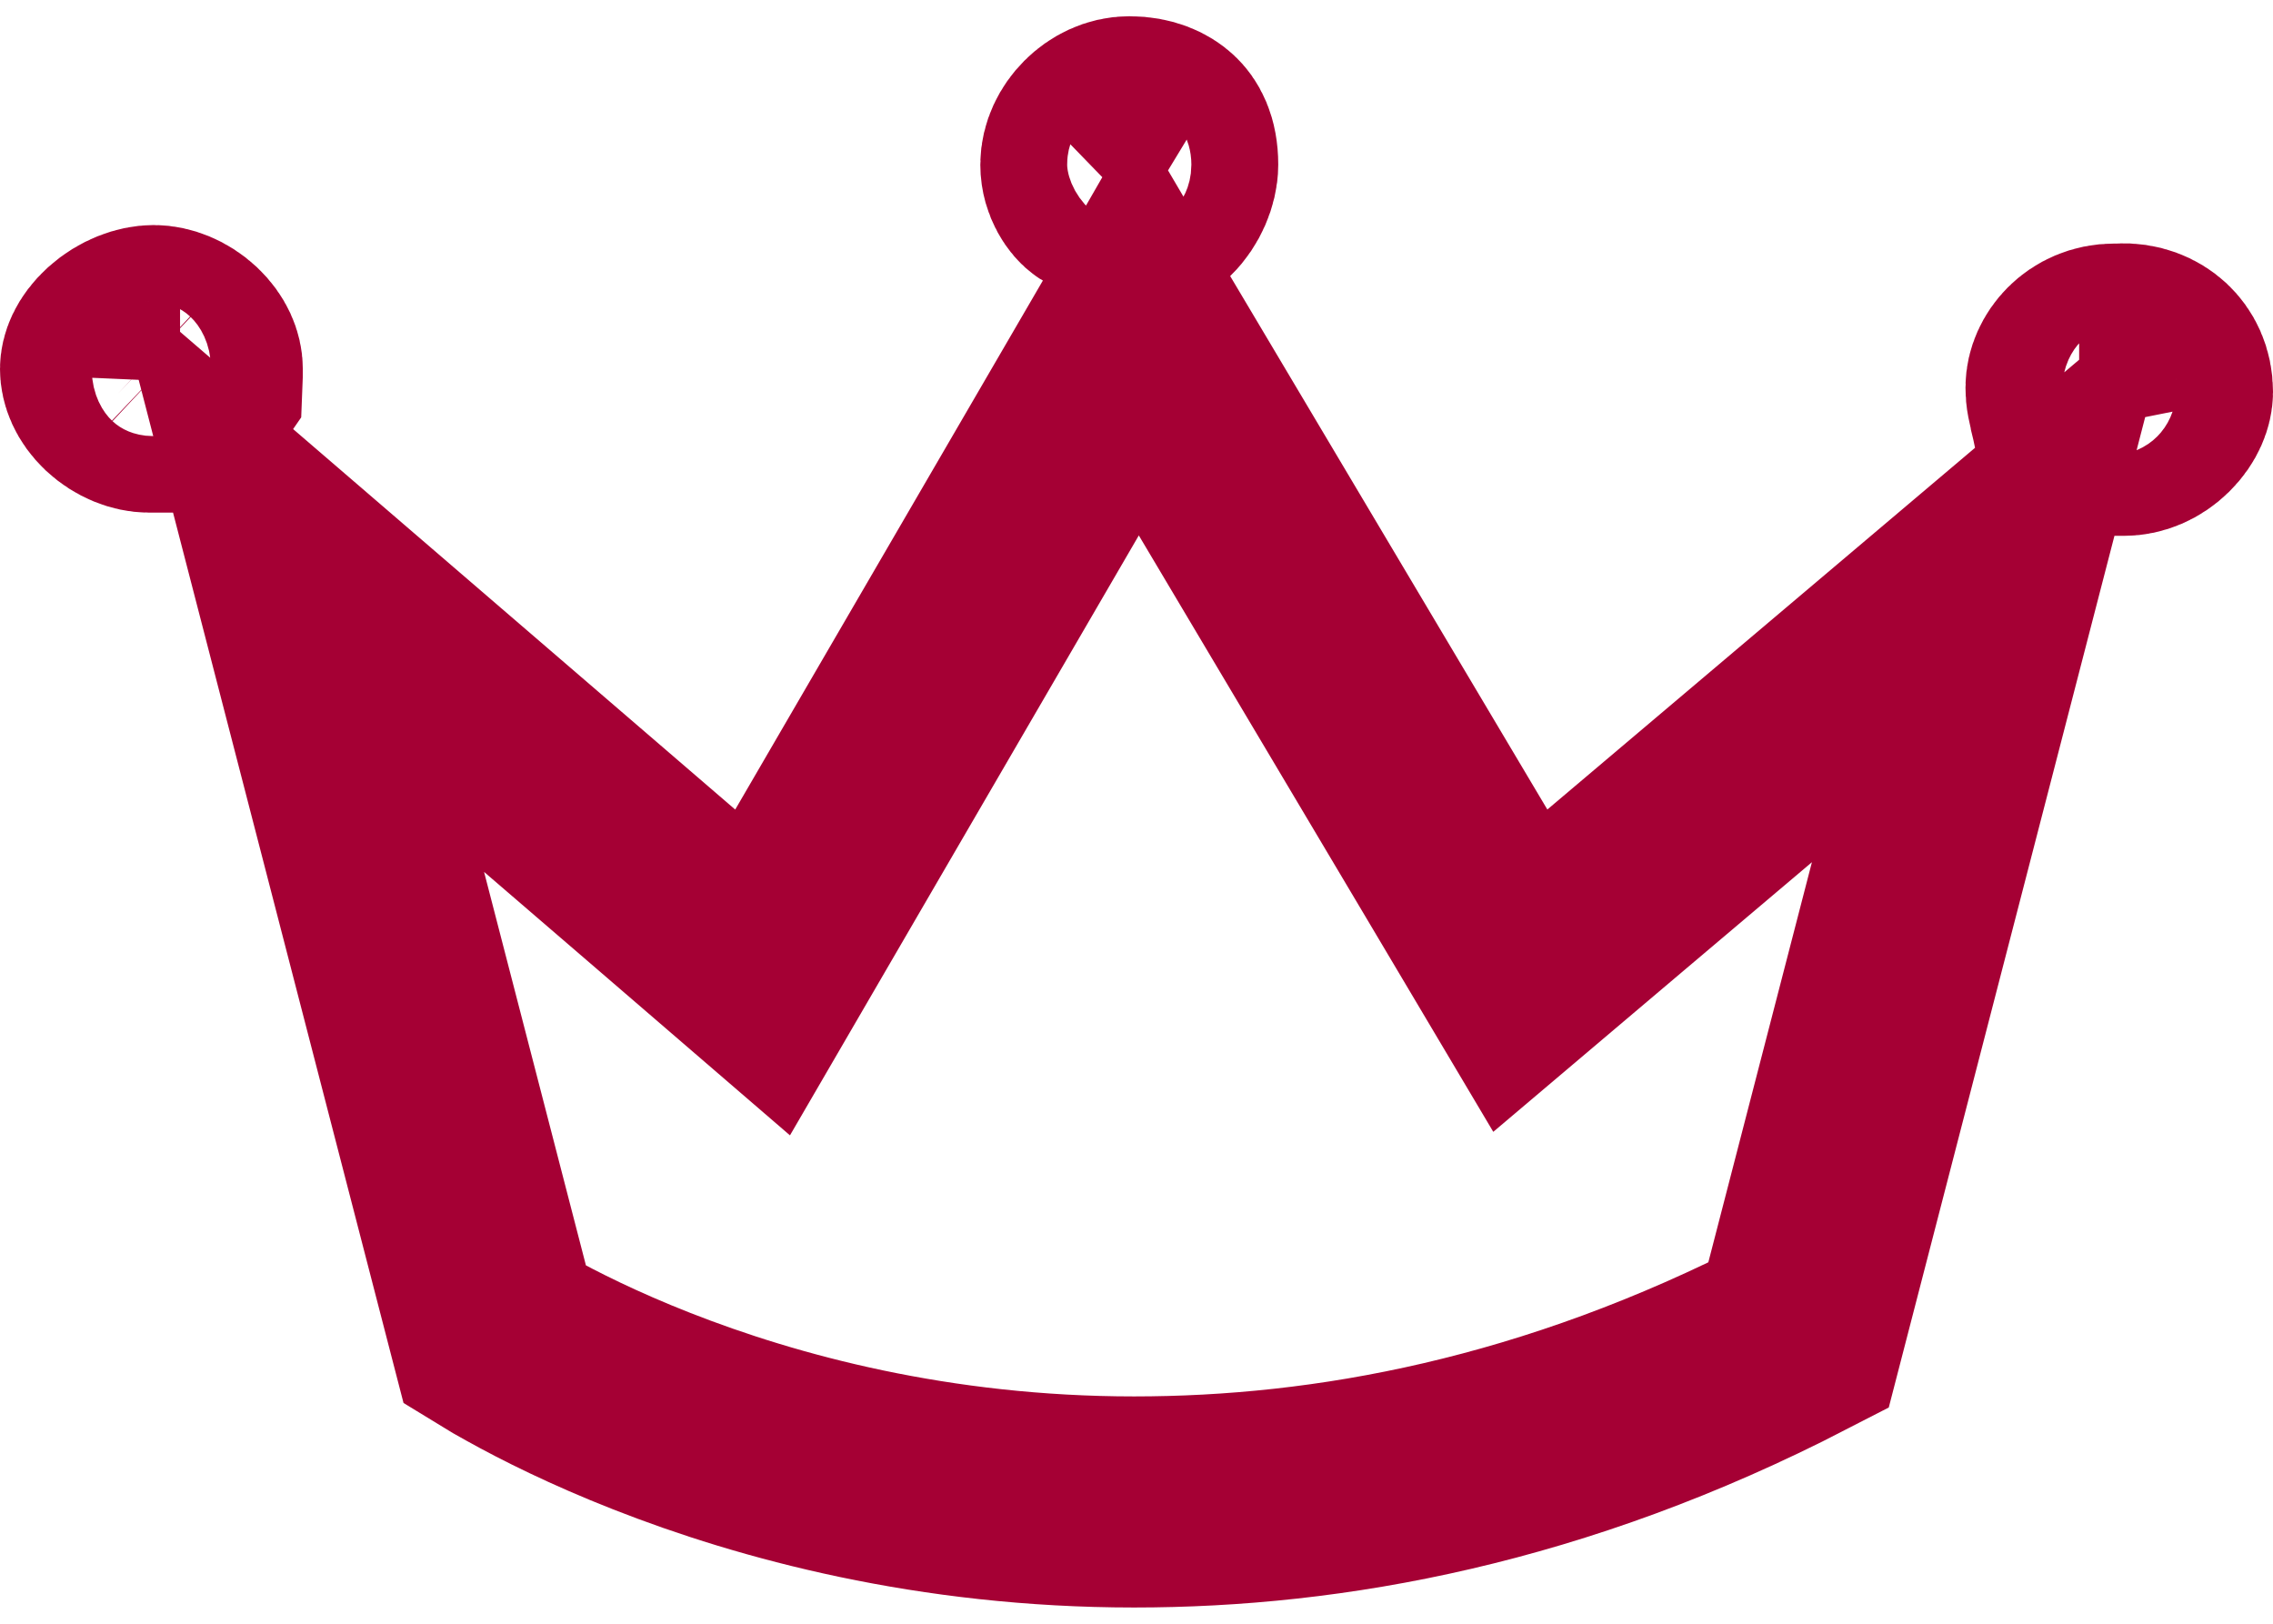 <svg width="14" height="10" viewBox="0 0 14 10" fill="none" xmlns="http://www.w3.org/2000/svg">
<path d="M13.023 2.15H13.041L13.058 2.149C13.15 2.144 13.222 2.176 13.27 2.22C13.316 2.263 13.35 2.327 13.35 2.414C13.35 2.447 13.333 2.507 13.273 2.566C13.216 2.622 13.146 2.65 13.082 2.65H13.023H12.806L12.801 2.625C12.793 2.585 12.785 2.549 12.778 2.521L12.777 2.514C12.77 2.483 12.765 2.464 12.762 2.448C12.757 2.422 12.756 2.407 12.756 2.386C12.756 2.281 12.857 2.15 13.023 2.15ZM9.95 5.482L12.302 3.493L11.077 8.224C9.571 9.001 8.184 9.25 6.985 9.25C5.751 9.25 4.73 8.972 4.015 8.691C3.658 8.551 3.38 8.411 3.193 8.307C3.136 8.276 3.088 8.248 3.049 8.224L1.832 3.523L4.105 5.479L4.697 5.989L5.09 5.313L6.985 2.055L7.008 2.015L7.018 2.032L8.972 5.318L9.364 5.978L9.95 5.482ZM1.214 2.355L1.109 2.507H1.066H0.918C0.862 2.507 0.788 2.481 0.727 2.424C0.668 2.368 0.65 2.311 0.65 2.272C0.65 2.246 0.663 2.191 0.732 2.128C0.803 2.064 0.888 2.036 0.947 2.036C1.003 2.036 1.076 2.062 1.137 2.119C1.196 2.175 1.215 2.232 1.215 2.272C1.215 2.306 1.215 2.332 1.214 2.355ZM7.126 1.232L7.023 1.332L6.759 1.172C6.737 1.159 6.688 1.097 6.688 1.014C6.688 0.883 6.816 0.75 6.956 0.75C7.06 0.75 7.124 0.785 7.157 0.816C7.184 0.841 7.223 0.895 7.223 1.014C7.223 1.084 7.185 1.175 7.126 1.232Z" stroke="#A50034" stroke-width="1.3"/>
</svg>
